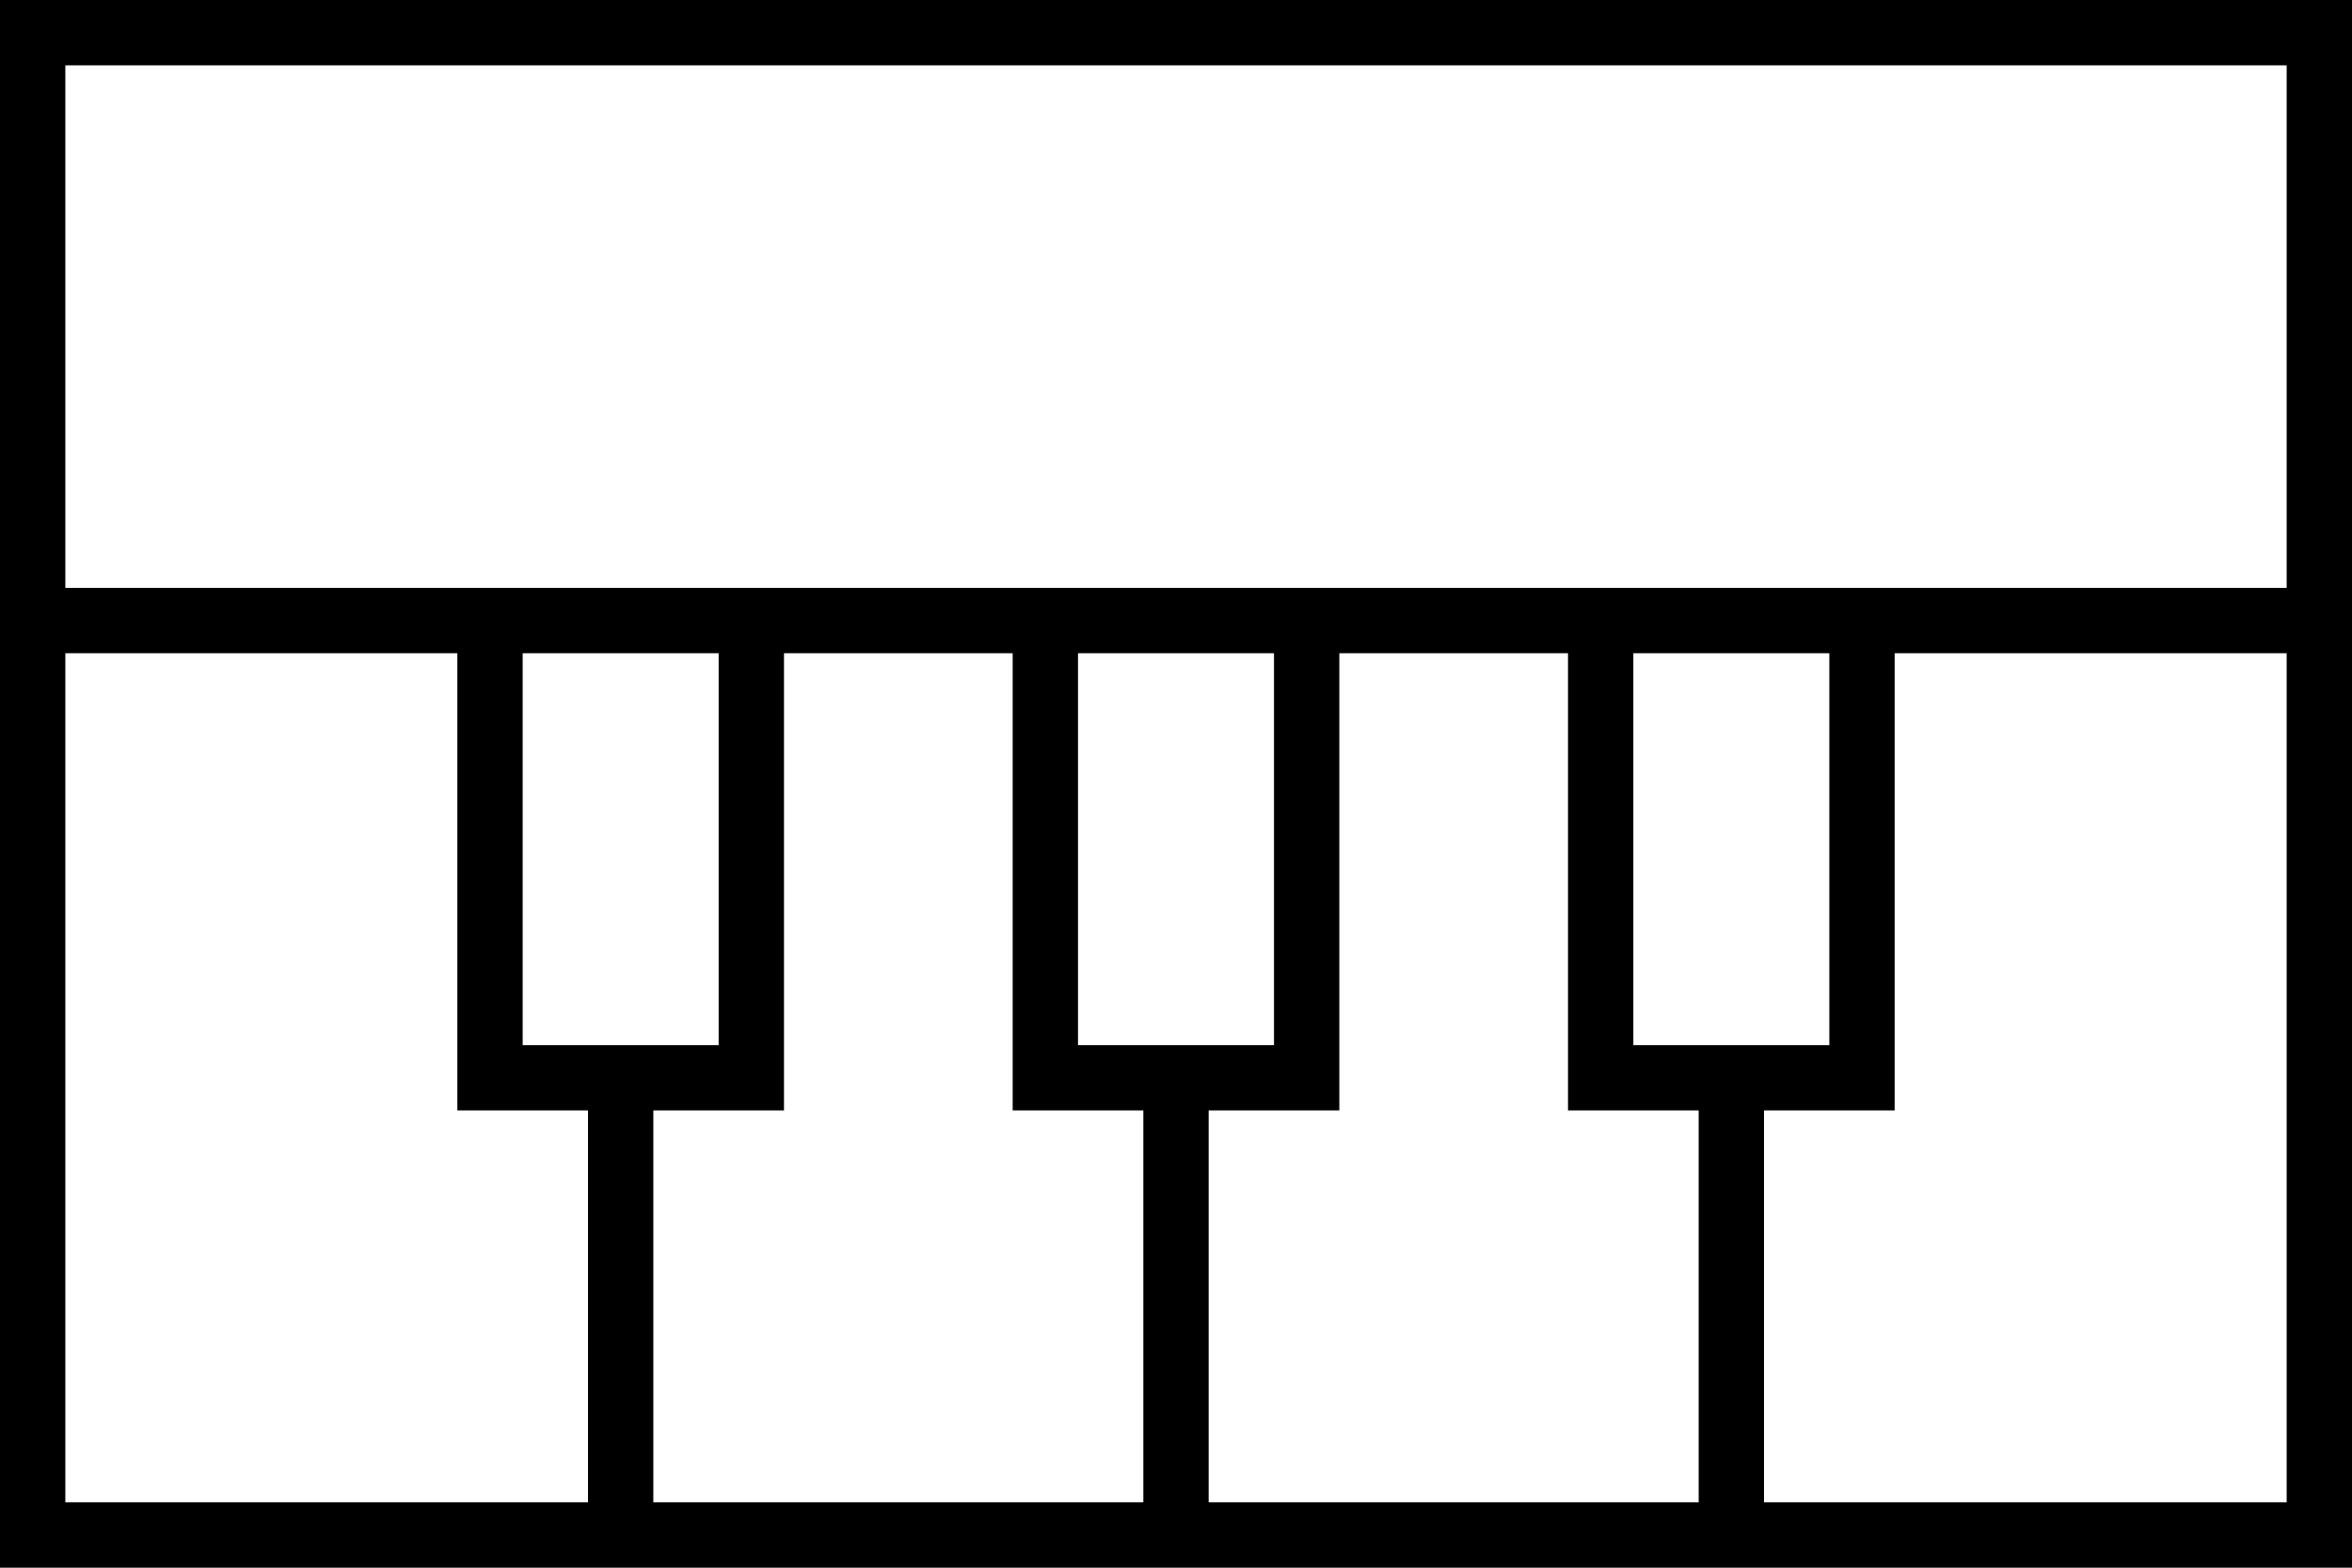 <svg xmlns="http://www.w3.org/2000/svg" viewBox="0 0 576 384">
  <path d="M 560 160 L 464 160 L 560 160 L 464 160 L 464 264 L 464 264 L 464 272 L 464 272 L 456 272 L 432 272 L 432 368 L 432 368 L 560 368 L 560 368 L 560 160 L 560 160 Z M 416 368 L 416 272 L 416 368 L 416 272 L 392 272 L 384 272 L 384 264 L 384 264 L 384 160 L 384 160 L 328 160 L 328 160 L 328 264 L 328 264 L 328 272 L 328 272 L 320 272 L 296 272 L 296 368 L 296 368 L 416 368 L 416 368 Z M 280 368 L 280 272 L 280 368 L 280 272 L 256 272 L 248 272 L 248 264 L 248 264 L 248 160 L 248 160 L 192 160 L 192 160 L 192 264 L 192 264 L 192 272 L 192 272 L 184 272 L 160 272 L 160 368 L 160 368 L 280 368 L 280 368 Z M 144 368 L 144 272 L 144 368 L 144 272 L 120 272 L 112 272 L 112 264 L 112 264 L 112 160 L 112 160 L 16 160 L 16 160 L 16 368 L 16 368 L 144 368 L 144 368 Z M 144 256 L 160 256 L 144 256 L 176 256 L 176 160 L 176 160 L 128 160 L 128 160 L 128 256 L 128 256 L 144 256 L 144 256 Z M 280 256 L 296 256 L 280 256 L 312 256 L 312 160 L 312 160 L 264 160 L 264 160 L 264 256 L 264 256 L 280 256 L 280 256 Z M 416 256 L 432 256 L 416 256 L 448 256 L 448 160 L 448 160 L 400 160 L 400 160 L 400 256 L 400 256 L 416 256 L 416 256 Z M 560 144 L 560 16 L 560 144 L 560 16 L 16 16 L 16 16 L 16 144 L 16 144 L 120 144 L 560 144 Z M 576 144 L 576 152 L 576 144 L 576 152 L 576 160 L 576 160 L 576 368 L 576 368 L 576 384 L 576 384 L 560 384 L 0 384 L 0 368 L 0 368 L 0 160 L 0 160 L 0 152 L 0 152 L 0 144 L 0 144 L 0 16 L 0 16 L 0 0 L 0 0 L 16 0 L 576 0 L 576 16 L 576 16 L 576 144 L 576 144 Z" />
</svg>
